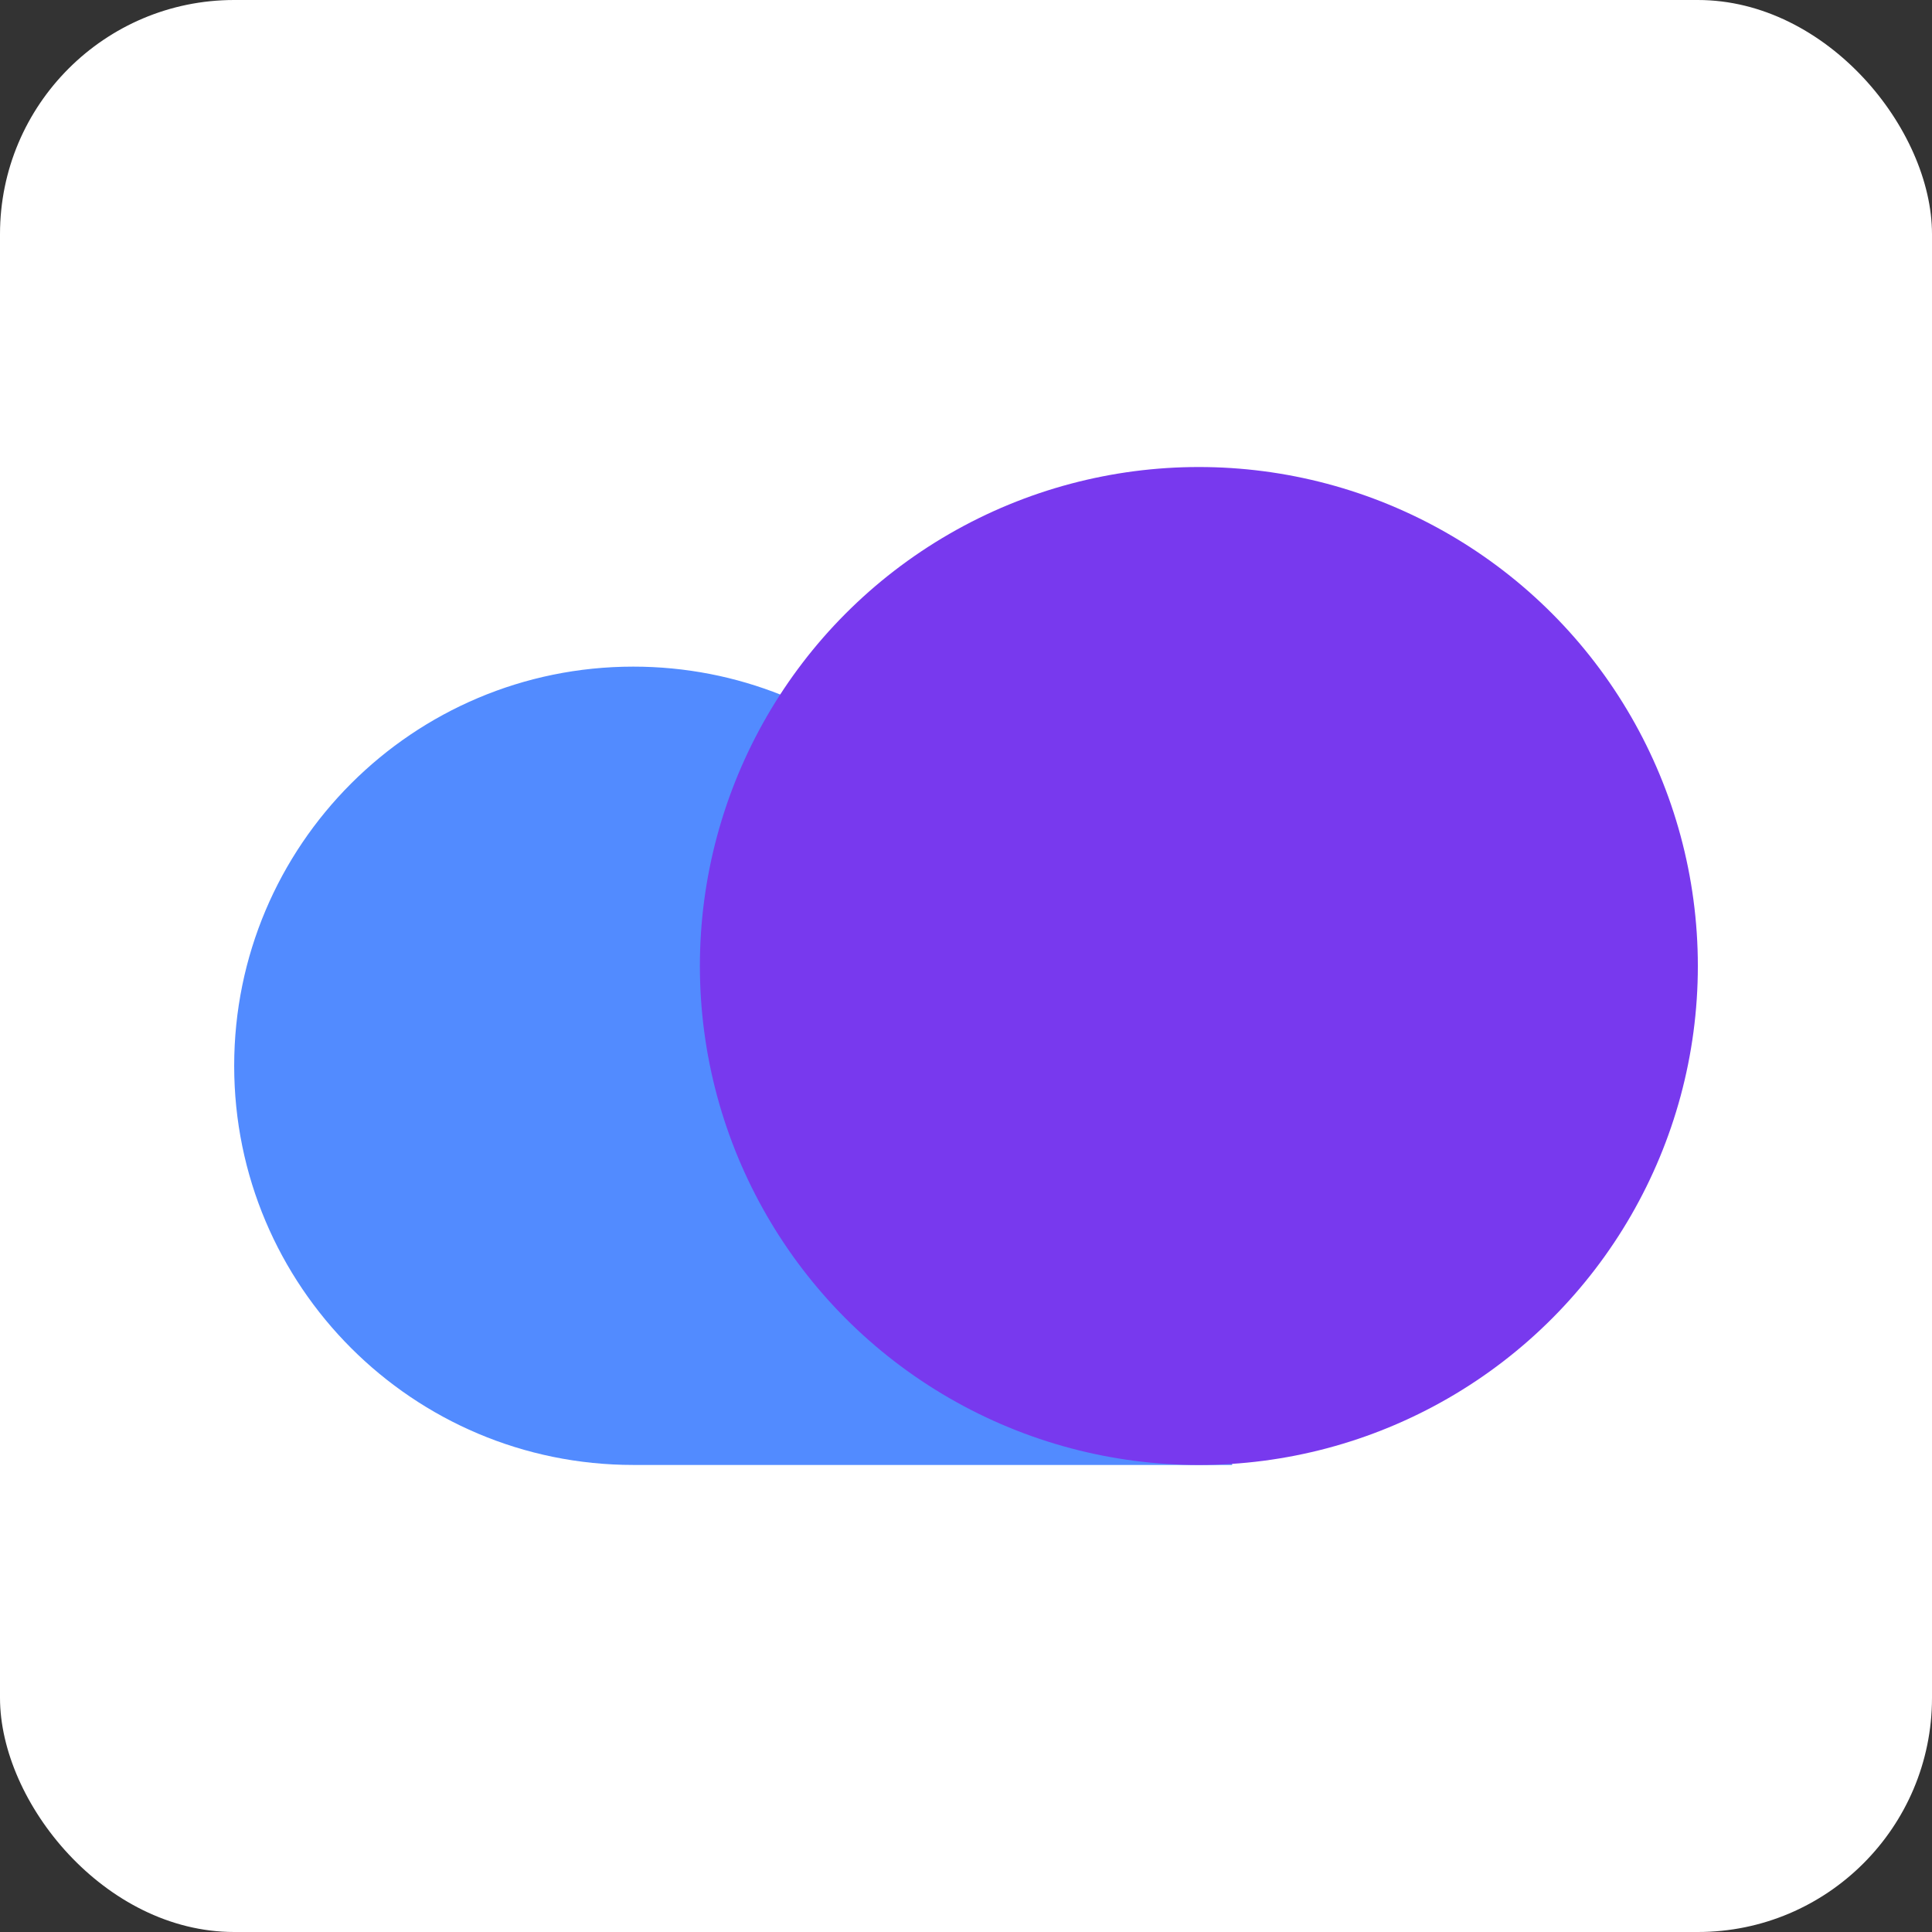 <svg width="66" height="66" viewBox="0 0 66 66" fill="none" xmlns="http://www.w3.org/2000/svg">
<rect x="0" y="0" width="66" height="66" fill="#333333" stroke="none"/>
<rect width="66" height="66" rx="8" fill="white"/>
<path d="M35.226 35.273C34.649 28.273 28.785 22.773 21.636 22.773C14.105 22.773 8 28.878 8 36.409C8 43.94 14.105 50.045 21.636 50.045H42.091V35.273H35.226Z" fill="#528BFF"/>
<circle cx="40.955" cy="33" r="17.046" fill="#7839EE"/>
</svg>
